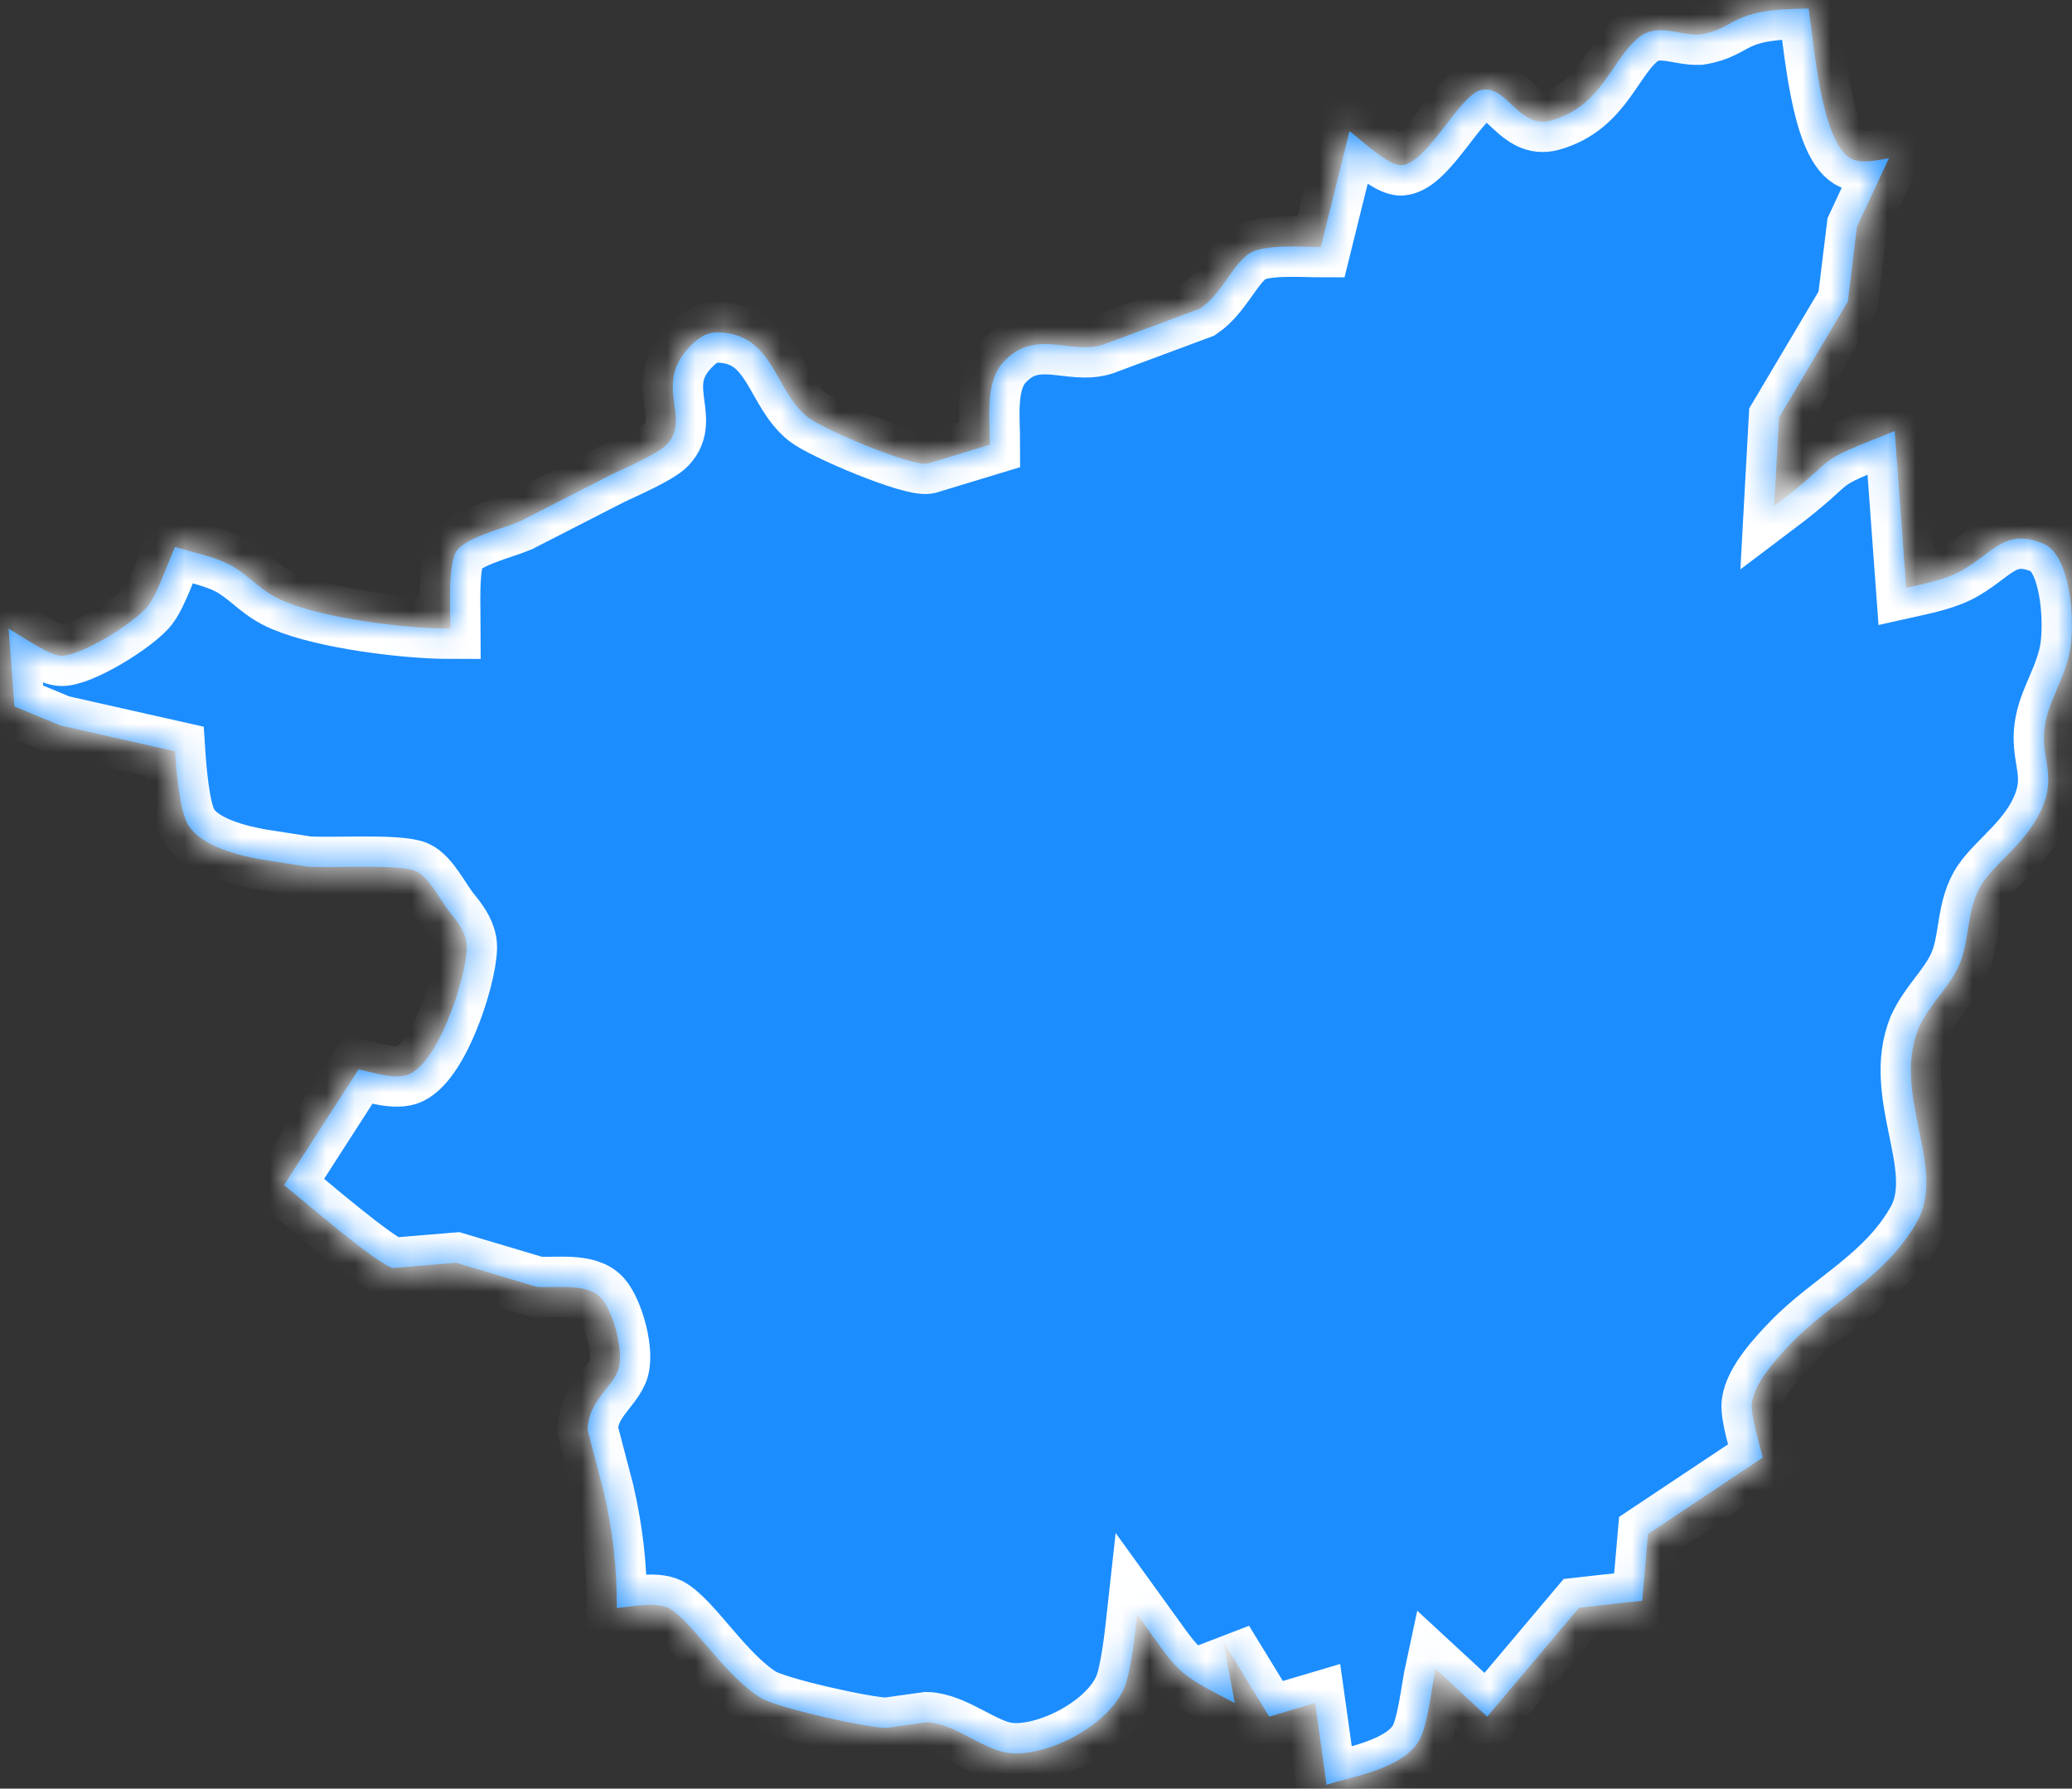 ﻿<?xml version="1.0" encoding="utf-8"?>
<svg version="1.1" xmlns:xlink="http://www.w3.org/1999/xlink" width="73px" height="63px" xmlns="http://www.w3.org/2000/svg">
  <rect width="100%" height="100%" fill="#333333" stroke="none"/>
  <defs>
    <mask fill="white" id="clip50">
      <path d="M 49.366 5.822  C 48.925 5.846  47.961 4.934  47.546 4.622  C 47.546 4.622  46.535 8.702  46.535 8.702  C 45.908 8.702  44.499 8.586  43.994 8.942  C 43.407 9.354  43.033 10.357  42.282 10.869  C 42.282 10.869  38.851 12.145  38.851 12.145  C 37.678 12.505  36.455 11.537  35.339 12.769  C 34.702 13.469  34.874 14.717  34.874 15.664  C 34.874 15.664  32.687 16.328  32.687 16.328  C 32.1 16.44  28.986 15.117  28.447 14.685  C 27.284 13.749  27.264 11.809  25.373 11.709  C 24.966 11.685  24.686 11.833  24.372 12.141  C 22.943 13.529  24.399 14.705  23.483 15.664  C 23.176 15.988  21.969 16.512  21.531 16.72  C 21.531 16.72  18.296 18.376  18.296 18.376  C 17.75 18.612  16.388 18.928  16.071 19.432  C 15.778 19.896  15.869 21.523  15.869 22.143  C 14.309 22.143  11.454 21.791  10.008 21.179  C 9.186 20.836  8.869 20.344  8.188 19.944  C 7.616 19.612  6.8 19.464  6.166 19.264  C 5.917 19.828  5.546 20.907  5.226 21.327  C 4.781 21.923  2.783 23.159  2.122 23.095  C 1.667 23.051  0.767 22.407  0.302 22.143  C 0.302 22.143  0.508 24.883  0.508 24.883  C 0.508 24.883  2.122 25.551  2.122 25.551  C 2.122 25.551  6.166 26.462  6.166 26.462  C 6.207 27.094  6.321 28.498  6.604 29.01  C 7.049 29.814  8.434 30.134  9.2 30.27  C 9.2 30.27  10.814 30.522  10.814 30.522  C 11.667 30.59  14.049 30.422  14.656 30.686  C 15.114 30.886  15.519 31.726  15.852 32.137  C 16.098 32.441  16.368 32.773  16.435 33.205  C 16.553 34.009  15.566 37.293  14.437 37.828  C 13.965 38.052  13.139 37.776  12.634 37.664  C 12.634 37.664  10.008 41.744  10.008 41.744  C 10.706 42.296  13.267 44.523  13.847 44.663  C 13.847 44.663  16.071 44.479  16.071 44.479  C 16.071 44.479  18.902 45.323  18.902 45.323  C 19.563 45.383  20.689 45.167  21.187 45.727  C 21.602 46.191  22.037 47.695  21.754 48.322  C 21.477 48.946  20.702 49.426  20.706 50.382  C 20.706 50.382  21.272 52.542  21.272 52.542  C 21.595 53.961  21.73 55.157  21.733 56.637  C 22.263 56.593  23.088 56.413  23.553 56.637  C 24.349 57.053  25.501 58.993  26.789 59.796  C 27.355 60.152  30.557 60.864  31.234 60.86  C 31.234 60.86  32.65 60.664  32.65 60.664  C 33.61 60.692  34.584 61.596  35.481 61.736  C 36.775 61.932  38.989 60.848  39.596 59.48  C 39.845 58.921  39.99 57.533  40.064 56.861  C 41.557 58.921  41.331 58.873  43.502 59.984  C 43.502 59.984  43.097 57.821  43.097 57.821  C 43.097 57.821  44.715 60.464  44.715 60.464  C 44.715 60.464  46.333 59.984  46.333 59.984  C 46.333 59.984  46.737 62.864  46.737 62.864  C 47.684 62.564  49.386 62.304  49.986 61.328  C 50.296 60.82  50.431 59.468  50.579 58.785  C 50.579 58.785  52.396 60.464  52.396 60.464  C 52.396 60.464  55.631 56.629  55.631 56.629  C 55.631 56.629  57.856 56.381  57.856 56.381  C 57.856 56.381  58.061 54.033  58.061 54.033  C 58.061 54.033  62.102 51.342  62.102 51.342  C 61.994 50.858  61.671 49.862  61.721 49.422  C 61.812 48.678  62.651 47.787  63.113 47.307  C 64.529 45.831  66.497 44.959  67.589 42.943  C 68.543 41.056  66.659 38.552  67.589 36.225  C 67.983 35.357  68.607 34.861  68.991 34.061  C 69.432 33.141  69.244 31.981  69.871 31.066  C 70.39 30.31  71.495 29.594  71.977 28.382  C 72.54 26.958  71.586 26.49  72.267 24.763  C 72.509 24.143  72.826 23.543  72.937 22.863  C 73.106 21.823  72.948 19.548  71.987 19.148  C 70.659 18.6  70.241 19.44  69.18 20.06  C 68.576 20.412  67.818 20.556  67.157 20.704  C 67.157 20.704  66.753 15.185  66.753 15.185  C 63.592 16.432  65.041 15.916  62.507 17.824  C 62.507 17.824  62.678 14.705  62.678 14.705  C 62.678 14.705  65.102 10.621  65.102 10.621  C 65.102 10.621  65.425 7.982  65.425 7.982  C 65.425 7.982  66.551 5.57  66.551 5.57  C 66.136 5.642  65.56 5.79  65.179 5.57  C 64.155 4.926  63.912 1.575  63.72 0.303  C 60.842 0.307  61.273 0.991  59.878 1.219  C 59.19 1.247  58.53 0.863  57.876 1.219  C 56.801 1.939  56.531 3.727  54.64 4.247  C 53.515 4.554  53.11 3.011  52.214 3.163  C 51.432 3.291  50.3 5.77  49.366 5.822  Z " fill-rule="evenodd" />
    </mask>
  </defs>
  <g transform="matrix(1 0 0 1 -440 -2353 )">
    <path d="M 49.366 5.822  C 48.925 5.846  47.961 4.934  47.546 4.622  C 47.546 4.622  46.535 8.702  46.535 8.702  C 45.908 8.702  44.499 8.586  43.994 8.942  C 43.407 9.354  43.033 10.357  42.282 10.869  C 42.282 10.869  38.851 12.145  38.851 12.145  C 37.678 12.505  36.455 11.537  35.339 12.769  C 34.702 13.469  34.874 14.717  34.874 15.664  C 34.874 15.664  32.687 16.328  32.687 16.328  C 32.1 16.44  28.986 15.117  28.447 14.685  C 27.284 13.749  27.264 11.809  25.373 11.709  C 24.966 11.685  24.686 11.833  24.372 12.141  C 22.943 13.529  24.399 14.705  23.483 15.664  C 23.176 15.988  21.969 16.512  21.531 16.72  C 21.531 16.72  18.296 18.376  18.296 18.376  C 17.75 18.612  16.388 18.928  16.071 19.432  C 15.778 19.896  15.869 21.523  15.869 22.143  C 14.309 22.143  11.454 21.791  10.008 21.179  C 9.186 20.836  8.869 20.344  8.188 19.944  C 7.616 19.612  6.8 19.464  6.166 19.264  C 5.917 19.828  5.546 20.907  5.226 21.327  C 4.781 21.923  2.783 23.159  2.122 23.095  C 1.667 23.051  0.767 22.407  0.302 22.143  C 0.302 22.143  0.508 24.883  0.508 24.883  C 0.508 24.883  2.122 25.551  2.122 25.551  C 2.122 25.551  6.166 26.462  6.166 26.462  C 6.207 27.094  6.321 28.498  6.604 29.01  C 7.049 29.814  8.434 30.134  9.2 30.27  C 9.2 30.27  10.814 30.522  10.814 30.522  C 11.667 30.59  14.049 30.422  14.656 30.686  C 15.114 30.886  15.519 31.726  15.852 32.137  C 16.098 32.441  16.368 32.773  16.435 33.205  C 16.553 34.009  15.566 37.293  14.437 37.828  C 13.965 38.052  13.139 37.776  12.634 37.664  C 12.634 37.664  10.008 41.744  10.008 41.744  C 10.706 42.296  13.267 44.523  13.847 44.663  C 13.847 44.663  16.071 44.479  16.071 44.479  C 16.071 44.479  18.902 45.323  18.902 45.323  C 19.563 45.383  20.689 45.167  21.187 45.727  C 21.602 46.191  22.037 47.695  21.754 48.322  C 21.477 48.946  20.702 49.426  20.706 50.382  C 20.706 50.382  21.272 52.542  21.272 52.542  C 21.595 53.961  21.73 55.157  21.733 56.637  C 22.263 56.593  23.088 56.413  23.553 56.637  C 24.349 57.053  25.501 58.993  26.789 59.796  C 27.355 60.152  30.557 60.864  31.234 60.86  C 31.234 60.86  32.65 60.664  32.65 60.664  C 33.61 60.692  34.584 61.596  35.481 61.736  C 36.775 61.932  38.989 60.848  39.596 59.48  C 39.845 58.921  39.99 57.533  40.064 56.861  C 41.557 58.921  41.331 58.873  43.502 59.984  C 43.502 59.984  43.097 57.821  43.097 57.821  C 43.097 57.821  44.715 60.464  44.715 60.464  C 44.715 60.464  46.333 59.984  46.333 59.984  C 46.333 59.984  46.737 62.864  46.737 62.864  C 47.684 62.564  49.386 62.304  49.986 61.328  C 50.296 60.82  50.431 59.468  50.579 58.785  C 50.579 58.785  52.396 60.464  52.396 60.464  C 52.396 60.464  55.631 56.629  55.631 56.629  C 55.631 56.629  57.856 56.381  57.856 56.381  C 57.856 56.381  58.061 54.033  58.061 54.033  C 58.061 54.033  62.102 51.342  62.102 51.342  C 61.994 50.858  61.671 49.862  61.721 49.422  C 61.812 48.678  62.651 47.787  63.113 47.307  C 64.529 45.831  66.497 44.959  67.589 42.943  C 68.543 41.056  66.659 38.552  67.589 36.225  C 67.983 35.357  68.607 34.861  68.991 34.061  C 69.432 33.141  69.244 31.981  69.871 31.066  C 70.39 30.31  71.495 29.594  71.977 28.382  C 72.54 26.958  71.586 26.49  72.267 24.763  C 72.509 24.143  72.826 23.543  72.937 22.863  C 73.106 21.823  72.948 19.548  71.987 19.148  C 70.659 18.6  70.241 19.44  69.18 20.06  C 68.576 20.412  67.818 20.556  67.157 20.704  C 67.157 20.704  66.753 15.185  66.753 15.185  C 63.592 16.432  65.041 15.916  62.507 17.824  C 62.507 17.824  62.678 14.705  62.678 14.705  C 62.678 14.705  65.102 10.621  65.102 10.621  C 65.102 10.621  65.425 7.982  65.425 7.982  C 65.425 7.982  66.551 5.57  66.551 5.57  C 66.136 5.642  65.56 5.79  65.179 5.57  C 64.155 4.926  63.912 1.575  63.72 0.303  C 60.842 0.307  61.273 0.991  59.878 1.219  C 59.19 1.247  58.53 0.863  57.876 1.219  C 56.801 1.939  56.531 3.727  54.64 4.247  C 53.515 4.554  53.11 3.011  52.214 3.163  C 51.432 3.291  50.3 5.77  49.366 5.822  Z " fill-rule="nonzero" fill="#1c8dff" stroke="none" transform="matrix(1 0 0 1 440 2353 )" />
    <path d="M 49.366 5.822  C 48.925 5.846  47.961 4.934  47.546 4.622  C 47.546 4.622  46.535 8.702  46.535 8.702  C 45.908 8.702  44.499 8.586  43.994 8.942  C 43.407 9.354  43.033 10.357  42.282 10.869  C 42.282 10.869  38.851 12.145  38.851 12.145  C 37.678 12.505  36.455 11.537  35.339 12.769  C 34.702 13.469  34.874 14.717  34.874 15.664  C 34.874 15.664  32.687 16.328  32.687 16.328  C 32.1 16.44  28.986 15.117  28.447 14.685  C 27.284 13.749  27.264 11.809  25.373 11.709  C 24.966 11.685  24.686 11.833  24.372 12.141  C 22.943 13.529  24.399 14.705  23.483 15.664  C 23.176 15.988  21.969 16.512  21.531 16.72  C 21.531 16.72  18.296 18.376  18.296 18.376  C 17.75 18.612  16.388 18.928  16.071 19.432  C 15.778 19.896  15.869 21.523  15.869 22.143  C 14.309 22.143  11.454 21.791  10.008 21.179  C 9.186 20.836  8.869 20.344  8.188 19.944  C 7.616 19.612  6.8 19.464  6.166 19.264  C 5.917 19.828  5.546 20.907  5.226 21.327  C 4.781 21.923  2.783 23.159  2.122 23.095  C 1.667 23.051  0.767 22.407  0.302 22.143  C 0.302 22.143  0.508 24.883  0.508 24.883  C 0.508 24.883  2.122 25.551  2.122 25.551  C 2.122 25.551  6.166 26.462  6.166 26.462  C 6.207 27.094  6.321 28.498  6.604 29.01  C 7.049 29.814  8.434 30.134  9.2 30.27  C 9.2 30.27  10.814 30.522  10.814 30.522  C 11.667 30.59  14.049 30.422  14.656 30.686  C 15.114 30.886  15.519 31.726  15.852 32.137  C 16.098 32.441  16.368 32.773  16.435 33.205  C 16.553 34.009  15.566 37.293  14.437 37.828  C 13.965 38.052  13.139 37.776  12.634 37.664  C 12.634 37.664  10.008 41.744  10.008 41.744  C 10.706 42.296  13.267 44.523  13.847 44.663  C 13.847 44.663  16.071 44.479  16.071 44.479  C 16.071 44.479  18.902 45.323  18.902 45.323  C 19.563 45.383  20.689 45.167  21.187 45.727  C 21.602 46.191  22.037 47.695  21.754 48.322  C 21.477 48.946  20.702 49.426  20.706 50.382  C 20.706 50.382  21.272 52.542  21.272 52.542  C 21.595 53.961  21.73 55.157  21.733 56.637  C 22.263 56.593  23.088 56.413  23.553 56.637  C 24.349 57.053  25.501 58.993  26.789 59.796  C 27.355 60.152  30.557 60.864  31.234 60.86  C 31.234 60.86  32.65 60.664  32.65 60.664  C 33.61 60.692  34.584 61.596  35.481 61.736  C 36.775 61.932  38.989 60.848  39.596 59.48  C 39.845 58.921  39.99 57.533  40.064 56.861  C 41.557 58.921  41.331 58.873  43.502 59.984  C 43.502 59.984  43.097 57.821  43.097 57.821  C 43.097 57.821  44.715 60.464  44.715 60.464  C 44.715 60.464  46.333 59.984  46.333 59.984  C 46.333 59.984  46.737 62.864  46.737 62.864  C 47.684 62.564  49.386 62.304  49.986 61.328  C 50.296 60.82  50.431 59.468  50.579 58.785  C 50.579 58.785  52.396 60.464  52.396 60.464  C 52.396 60.464  55.631 56.629  55.631 56.629  C 55.631 56.629  57.856 56.381  57.856 56.381  C 57.856 56.381  58.061 54.033  58.061 54.033  C 58.061 54.033  62.102 51.342  62.102 51.342  C 61.994 50.858  61.671 49.862  61.721 49.422  C 61.812 48.678  62.651 47.787  63.113 47.307  C 64.529 45.831  66.497 44.959  67.589 42.943  C 68.543 41.056  66.659 38.552  67.589 36.225  C 67.983 35.357  68.607 34.861  68.991 34.061  C 69.432 33.141  69.244 31.981  69.871 31.066  C 70.39 30.31  71.495 29.594  71.977 28.382  C 72.54 26.958  71.586 26.49  72.267 24.763  C 72.509 24.143  72.826 23.543  72.937 22.863  C 73.106 21.823  72.948 19.548  71.987 19.148  C 70.659 18.6  70.241 19.44  69.18 20.06  C 68.576 20.412  67.818 20.556  67.157 20.704  C 67.157 20.704  66.753 15.185  66.753 15.185  C 63.592 16.432  65.041 15.916  62.507 17.824  C 62.507 17.824  62.678 14.705  62.678 14.705  C 62.678 14.705  65.102 10.621  65.102 10.621  C 65.102 10.621  65.425 7.982  65.425 7.982  C 65.425 7.982  66.551 5.57  66.551 5.57  C 66.136 5.642  65.56 5.79  65.179 5.57  C 64.155 4.926  63.912 1.575  63.72 0.303  C 60.842 0.307  61.273 0.991  59.878 1.219  C 59.19 1.247  58.53 0.863  57.876 1.219  C 56.801 1.939  56.531 3.727  54.64 4.247  C 53.515 4.554  53.11 3.011  52.214 3.163  C 51.432 3.291  50.3 5.77  49.366 5.822  Z " stroke-width="2.133" stroke="#ffffff" fill="none" transform="matrix(1 0 0 1 440 2353 )" mask="url(#clip50)" />
  </g>
</svg>